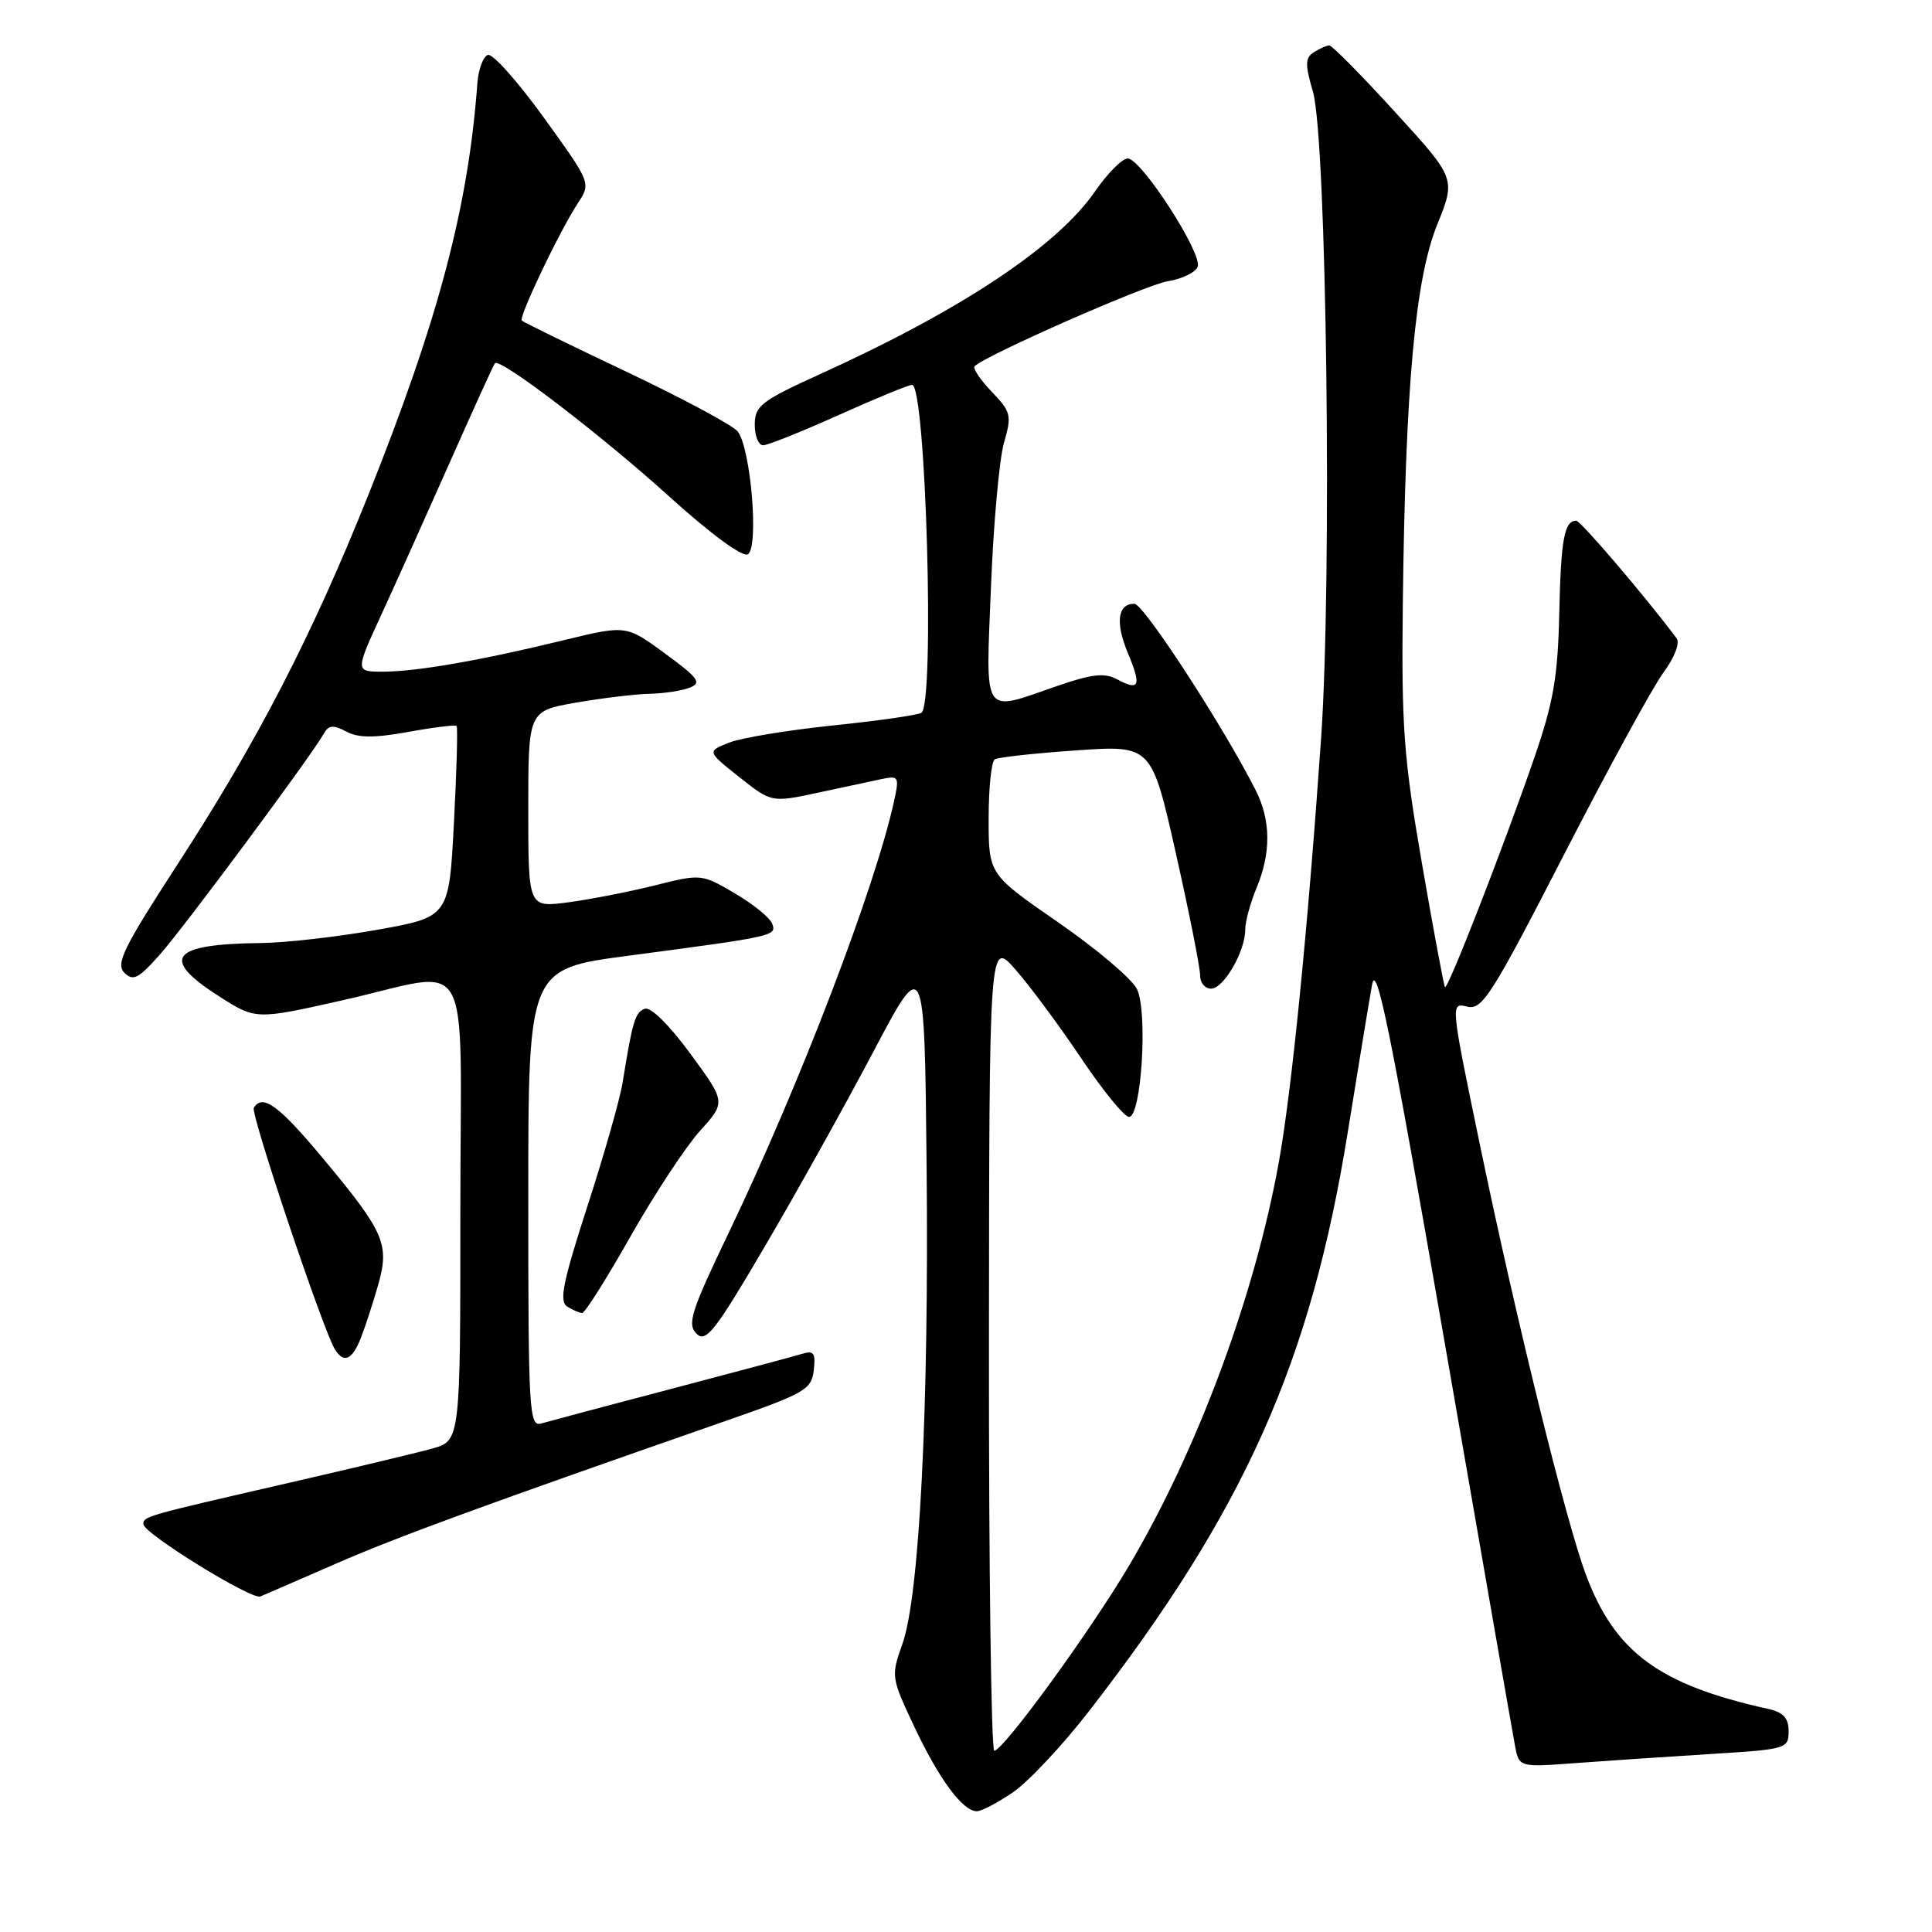 <?xml version="1.0" encoding="UTF-8" standalone="no"?>
<!DOCTYPE svg PUBLIC "-//W3C//DTD SVG 1.1//EN" "http://www.w3.org/Graphics/SVG/1.1/DTD/svg11.dtd" >
<svg xmlns="http://www.w3.org/2000/svg" xmlns:xlink="http://www.w3.org/1999/xlink" version="1.1" viewBox="0 0 256 256">
 <g >
 <path fill="currentColor"
d=" M 134.21 237.50 C 136.23 236.13 140.77 231.29 144.29 226.75 C 164.90 200.17 173.68 180.51 178.59 150.00 C 179.96 141.47 181.41 132.70 181.80 130.51 C 182.37 127.29 184.22 136.40 191.36 177.51 C 196.23 205.55 200.45 229.78 200.75 231.34 C 201.29 234.18 201.29 234.18 208.89 233.61 C 213.08 233.30 221.11 232.76 226.75 232.41 C 236.69 231.80 237.00 231.71 237.00 229.41 C 237.00 227.64 236.31 226.88 234.25 226.43 C 219.84 223.24 213.99 218.93 210.15 208.68 C 207.47 201.52 200.89 174.82 196.09 151.66 C 192.20 132.92 192.19 132.83 194.39 133.38 C 196.39 133.88 197.59 132.00 207.25 113.22 C 213.11 101.82 219.04 90.96 220.44 89.08 C 221.90 87.10 222.62 85.20 222.16 84.58 C 218.06 79.09 209.45 69.00 208.86 69.00 C 207.28 69.00 206.83 71.42 206.61 81.28 C 206.42 89.73 205.84 93.06 203.27 100.50 C 199.27 112.11 191.84 131.18 191.47 130.80 C 191.32 130.63 189.95 123.30 188.43 114.50 C 185.99 100.41 185.69 96.30 185.88 80.00 C 186.22 51.26 187.51 37.02 190.43 29.78 C 192.91 23.66 192.91 23.66 184.84 14.83 C 180.41 9.97 176.49 6.01 176.14 6.02 C 175.79 6.02 174.87 6.43 174.10 6.92 C 172.93 7.65 172.91 8.51 173.97 12.15 C 175.79 18.41 176.52 76.72 175.05 97.88 C 173.28 123.27 171.15 144.60 169.45 154.00 C 166.25 171.73 158.66 192.17 149.58 207.50 C 144.43 216.20 132.96 231.95 131.75 231.98 C 131.34 231.99 131.02 207.81 131.04 178.25 C 131.08 124.50 131.08 124.50 134.58 128.50 C 136.51 130.70 140.42 135.99 143.28 140.25 C 146.14 144.51 148.98 148.00 149.60 148.00 C 151.24 148.00 152.11 134.12 150.66 131.07 C 150.02 129.73 145.34 125.76 140.25 122.24 C 131.00 115.85 131.00 115.85 131.00 108.48 C 131.00 104.43 131.36 100.89 131.81 100.62 C 132.25 100.34 137.11 99.81 142.61 99.43 C 152.59 98.74 152.59 98.74 155.82 113.12 C 157.60 121.03 159.04 128.29 159.02 129.25 C 159.01 130.21 159.66 131.00 160.47 131.00 C 162.15 131.00 165.00 126.07 165.00 123.17 C 165.00 122.11 165.68 119.63 166.50 117.65 C 168.44 113.01 168.40 108.69 166.38 104.70 C 162.07 96.20 151.53 80.00 150.31 80.00 C 148.09 80.00 147.76 82.50 149.45 86.54 C 151.28 90.90 150.99 91.60 148.04 90.02 C 146.34 89.11 144.69 89.30 139.95 90.94 C 130.05 94.37 130.61 95.23 131.31 77.75 C 131.64 69.36 132.42 60.76 133.04 58.64 C 134.08 55.04 133.97 54.57 131.40 51.90 C 129.89 50.32 128.87 48.80 129.14 48.53 C 130.60 47.07 151.78 37.75 154.72 37.27 C 156.62 36.96 158.41 36.10 158.70 35.34 C 159.36 33.61 151.22 21.00 149.43 21.00 C 148.70 21.00 146.76 22.95 145.12 25.33 C 140.10 32.62 127.47 41.03 108.76 49.53 C 100.86 53.12 100.02 53.77 100.01 56.25 C 100.00 57.76 100.50 59.00 101.12 59.00 C 101.73 59.00 106.23 57.20 111.12 55.00 C 116.01 52.80 120.38 51.00 120.85 51.00 C 122.69 51.00 123.89 93.33 122.09 94.45 C 121.58 94.76 116.29 95.52 110.34 96.13 C 104.38 96.75 98.19 97.77 96.59 98.41 C 93.68 99.57 93.68 99.57 97.95 102.96 C 102.23 106.35 102.23 106.35 108.37 105.04 C 111.74 104.31 115.56 103.50 116.86 103.22 C 119.08 102.76 119.17 102.93 118.48 106.11 C 115.95 117.65 105.98 143.69 96.54 163.39 C 91.58 173.72 91.03 175.46 92.28 176.71 C 93.53 177.96 94.70 176.48 101.25 165.32 C 105.40 158.27 111.87 146.65 115.65 139.50 C 122.50 126.50 122.50 126.50 122.78 154.50 C 123.10 186.65 121.84 211.48 119.57 217.84 C 118.05 222.11 118.08 222.29 121.17 228.84 C 124.45 235.79 127.58 240.00 129.44 240.00 C 130.04 240.00 132.19 238.88 134.21 237.50 Z  M 44.50 207.20 C 52.65 203.64 64.08 199.46 96.50 188.16 C 106.65 184.62 107.53 184.11 107.83 181.57 C 108.09 179.30 107.83 178.92 106.33 179.38 C 105.32 179.69 97.53 181.77 89.00 184.02 C 80.47 186.26 72.71 188.33 71.75 188.61 C 70.11 189.10 70.00 187.22 70.00 158.76 C 70.00 128.39 70.00 128.39 83.25 126.64 C 102.68 124.07 102.94 124.01 102.31 122.38 C 102.01 121.59 99.78 119.78 97.35 118.36 C 92.96 115.79 92.90 115.78 86.72 117.33 C 83.30 118.18 78.14 119.19 75.25 119.57 C 70.00 120.26 70.00 120.26 70.00 107.23 C 70.00 94.21 70.00 94.21 76.33 93.10 C 79.81 92.50 84.20 91.97 86.08 91.93 C 87.96 91.89 90.35 91.53 91.39 91.12 C 93.02 90.48 92.56 89.85 88.13 86.60 C 82.98 82.82 82.98 82.82 74.74 84.82 C 63.67 87.52 55.15 89.00 50.72 89.00 C 47.05 89.00 47.05 89.00 50.62 81.25 C 52.58 76.99 56.67 67.88 59.72 61.00 C 62.77 54.12 65.40 48.33 65.58 48.13 C 66.25 47.37 79.65 57.62 88.64 65.76 C 94.22 70.80 98.40 73.87 99.10 73.44 C 100.59 72.52 99.48 59.29 97.73 57.15 C 97.05 56.33 90.43 52.78 83.01 49.26 C 75.59 45.74 69.35 42.69 69.14 42.48 C 68.70 42.03 74.13 30.64 76.60 26.87 C 78.31 24.26 78.29 24.21 72.05 15.57 C 68.61 10.80 65.28 7.07 64.65 7.28 C 64.02 7.48 63.39 9.19 63.25 11.08 C 62.04 27.48 58.11 42.30 48.84 65.50 C 41.33 84.27 34.13 98.21 23.44 114.66 C 16.38 125.54 15.31 127.71 16.47 128.88 C 17.63 130.05 18.34 129.69 21.17 126.50 C 24.45 122.80 41.23 100.19 42.87 97.27 C 43.54 96.07 44.13 96.00 45.87 96.93 C 47.48 97.79 49.57 97.80 54.12 96.98 C 57.47 96.37 60.34 96.02 60.50 96.19 C 60.67 96.36 60.51 102.12 60.15 109.00 C 59.50 121.50 59.50 121.50 50.00 123.20 C 44.77 124.13 37.80 124.93 34.50 124.96 C 22.67 125.09 21.17 126.97 28.94 131.96 C 33.88 135.13 33.88 135.13 45.31 132.56 C 63.06 128.58 61.00 124.92 61.00 160.45 C 61.00 190.91 61.00 190.91 57.25 191.95 C 55.19 192.52 46.53 194.59 38.00 196.55 C 19.20 200.87 19.00 200.93 19.00 201.96 C 19.00 203.17 33.33 212.02 34.50 211.54 C 35.05 211.31 39.55 209.36 44.50 207.20 Z  M 47.83 177.25 C 48.42 175.74 49.44 172.59 50.11 170.25 C 51.64 164.85 50.94 163.26 42.78 153.47 C 36.93 146.46 34.80 144.90 33.63 146.79 C 33.17 147.54 42.81 176.26 44.37 178.79 C 45.56 180.71 46.67 180.21 47.83 177.25 Z  M 83.54 163.84 C 86.71 158.25 90.85 151.96 92.74 149.86 C 96.19 146.04 96.19 146.04 91.46 139.60 C 88.66 135.78 86.20 133.37 85.43 133.67 C 84.15 134.16 83.82 135.27 82.49 143.50 C 82.13 145.70 80.03 153.07 77.82 159.88 C 74.59 169.86 74.07 172.43 75.15 173.12 C 75.89 173.59 76.79 173.98 77.14 173.98 C 77.50 173.99 80.38 169.43 83.54 163.84 Z "/>
</g>
</svg>